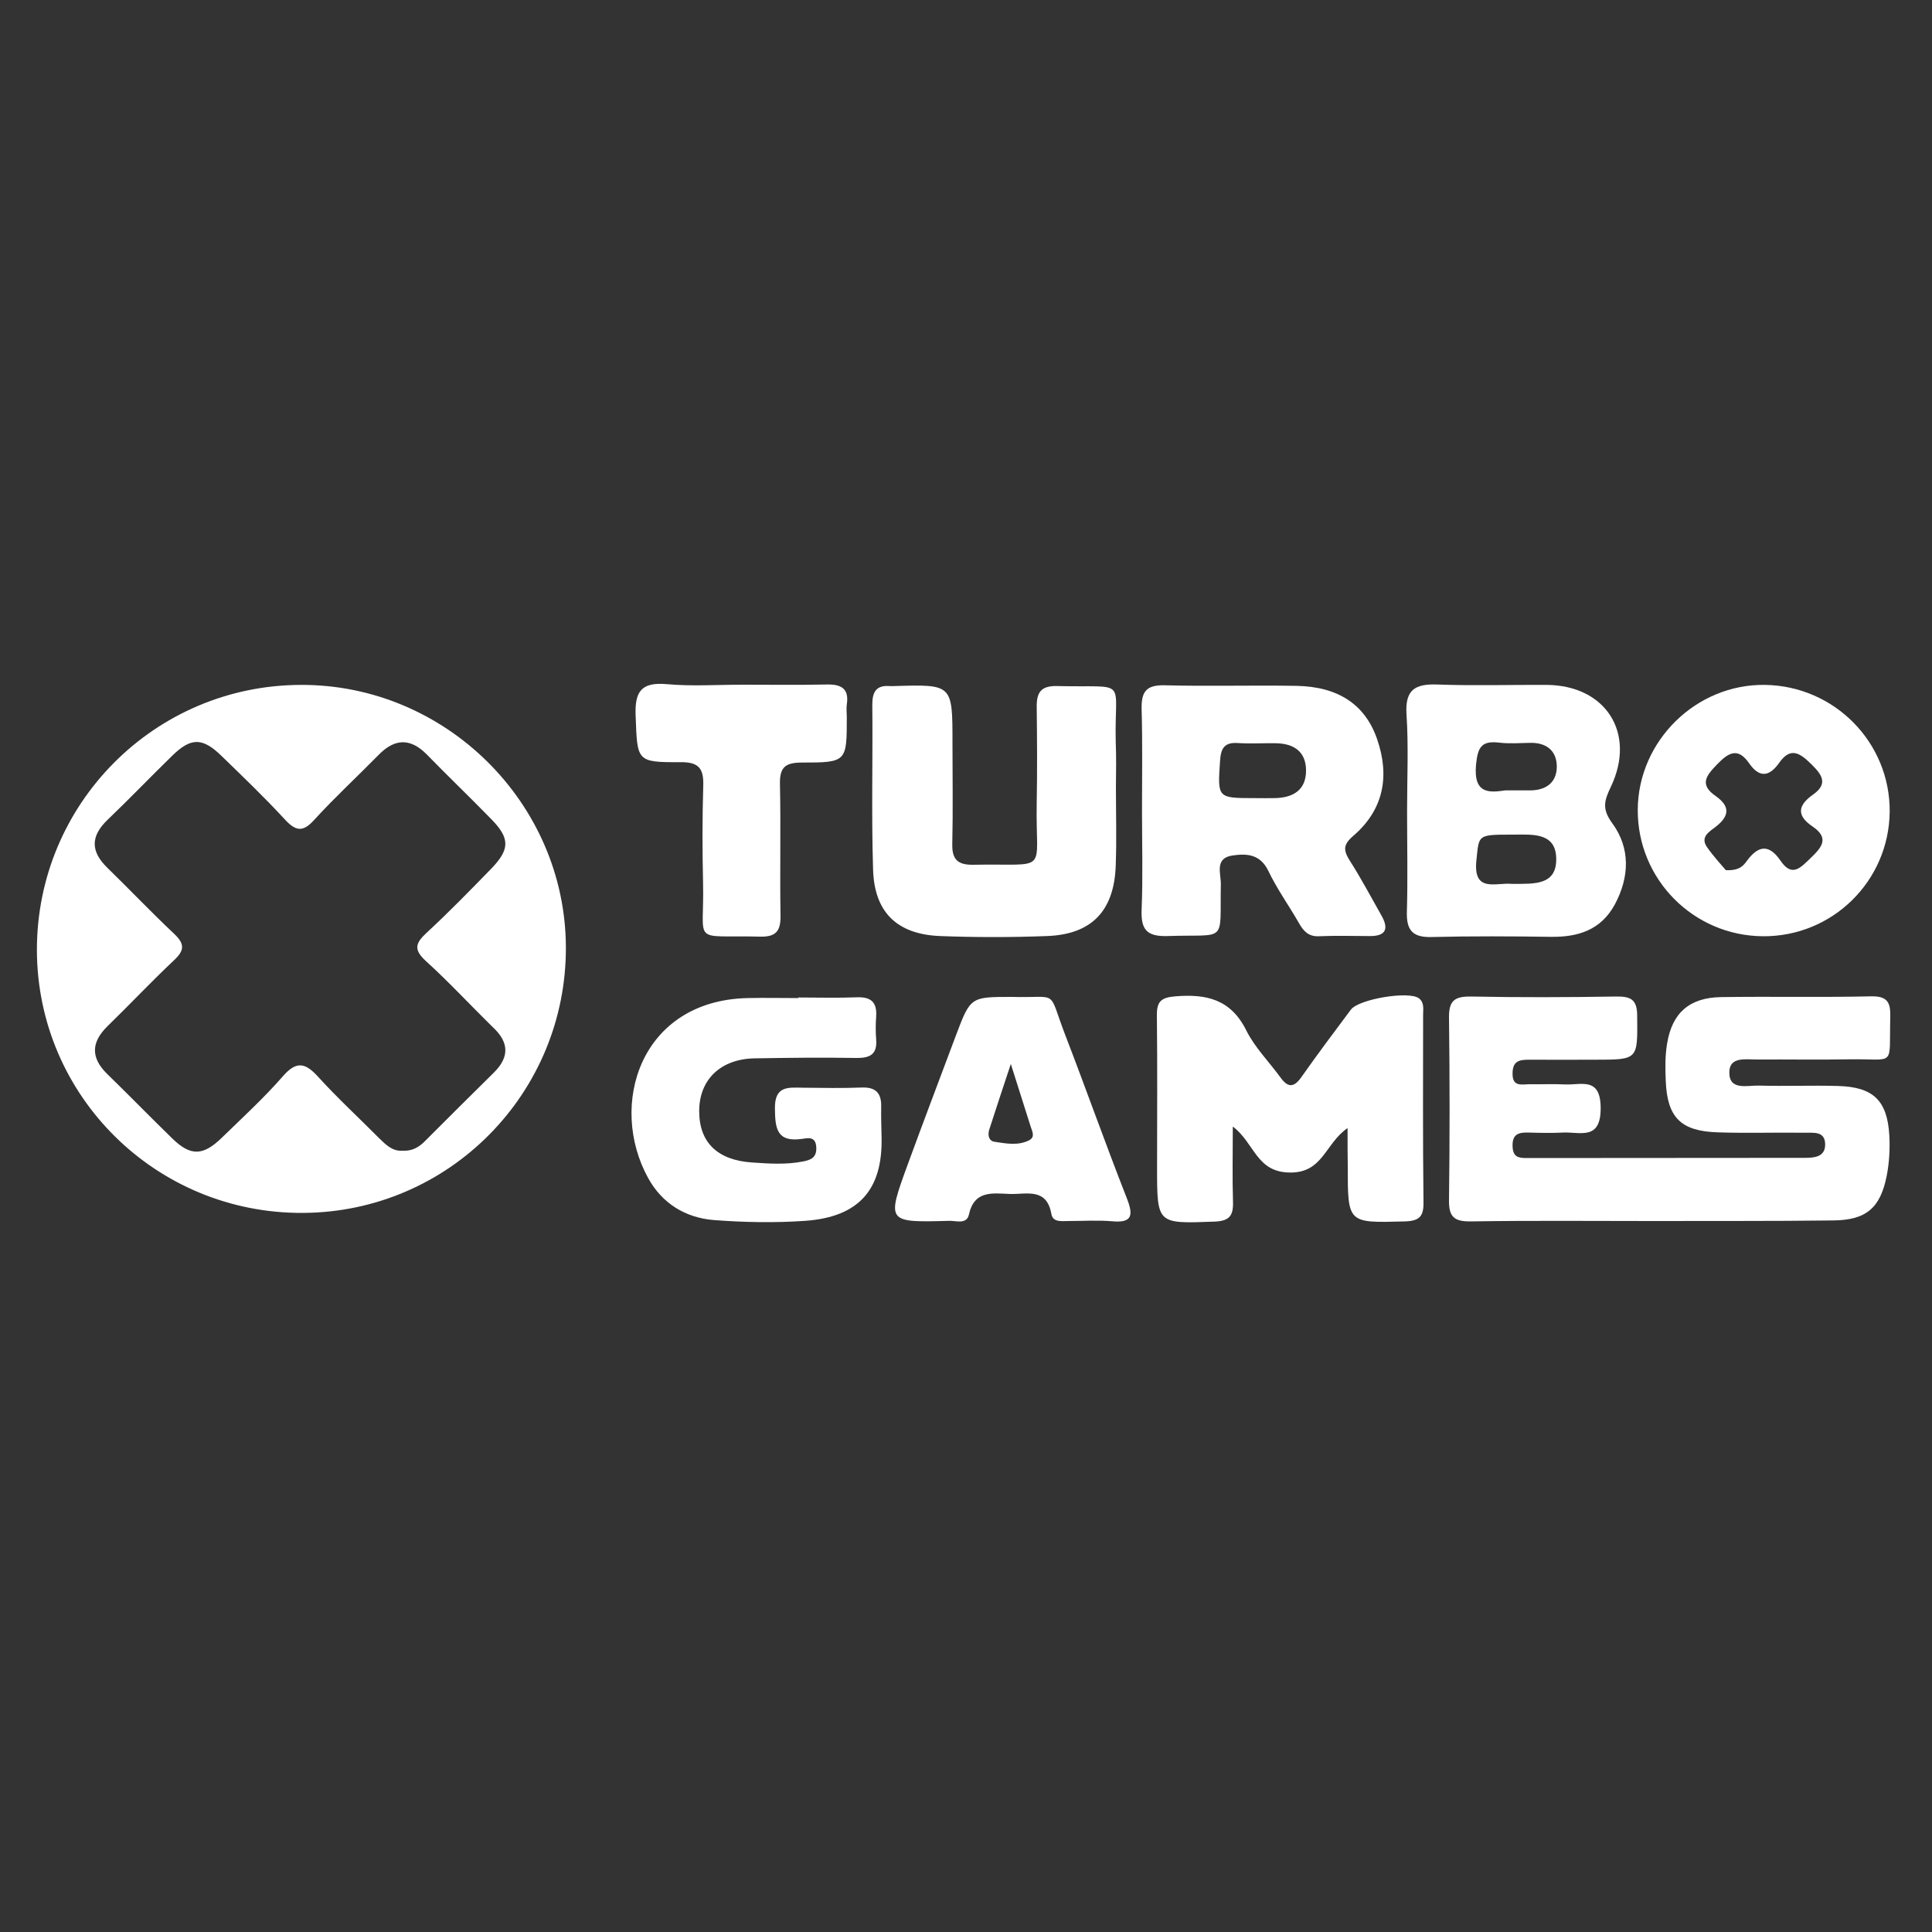 <?xml version="1.0" encoding="UTF-8"?> <svg xmlns="http://www.w3.org/2000/svg" xmlns:xlink="http://www.w3.org/1999/xlink" version="1.1" id="Layer_1" x="0px" y="0px" viewBox="0 0 1000 1000" style="enable-background:new 0 0 1000 1000;" xml:space="preserve"><rect x="0" y="0" width="1000" height="1000" fill="#333333" stroke="none"/> <path style="fill:#FFFFFF;" d="M854.8,632c-31.2,0-62.4-0.3-93.5,0.2c-8.6,0.1-11.4-2.3-11.3-10.9c0.4-31.5,0.4-63.1,0-94.6 c-0.1-8.8,2.9-11,11.4-10.9c25,0.5,50.1,0.4,75.1,0c7.6-0.1,10.9,1.5,10.9,10c0.2,22.7,0.7,22.7-21.8,22.7c-11.4,0-22.8,0.1-34.2,0 c-4.9,0-8.4,0.6-8.5,6.9c-0.2,7.4,4.8,5.8,8.8,5.8c6.1,0.1,12.3-0.2,18.4,0.1c8.3,0.4,18.3-4.1,18.4,12.1 c0.1,16.9-10.3,12.5-19.1,12.8c-6.1,0.3-12.3,0.2-18.4,0c-5-0.1-8.3,0.8-8.1,7.1c0.2,5.8,3.2,6.1,7.6,6.1c47.9-0.1,95.7,0,143.6-0.1 c4.9,0,10.6-0.4,10.6-6.9c0-7.2-6.3-6-10.8-6.1c-14.9-0.2-29.9,0.3-44.8-0.2c-19-0.6-26.1-7.6-26.9-26.4c-0.3-6.5-0.4-13.2,0.7-19.6 c2.6-15.9,11.6-23.7,27.8-24c25.9-0.4,51.8,0.2,77.7-0.4c8.7-0.2,10.2,3.3,10,10.8c-0.7,26.4,3.2,21.4-21.1,21.8 c-15.8,0.3-31.6,0-47.4,0.1c-5.9,0.1-14.7-1.8-14.8,6.5c-0.2,9.8,9.4,6.8,15.4,7c13.6,0.4,27.2-0.2,40.8,0.2 c18.2,0.5,25.5,7.4,26.6,25.4c0.4,6.9,0,14.1-1.3,20.9c-3.3,16.9-10.7,23.2-28,23.3C917.2,632.1,886,631.9,854.8,632 C854.8,631.9,854.8,631.9,854.8,632z"></path> <path style="fill:#FFFFFF;" d="M697.5,583.9c-11.6,7.9-12.7,23.2-29.8,23c-17.5-0.1-18.3-15.3-29.6-23.8c0,13.8-0.3,26.4,0.1,39.1 c0.2,7.2-2,9.8-9.6,10.1c-29.7,1.1-29.7,1.4-29.7-27.8c0-26.3,0.2-52.6-0.1-78.8c-0.1-7.3,2.1-9.4,9.6-10c16-1.3,28.6,1.5,36.6,17.5 c4.4,8.9,11.8,16.3,17.7,24.4c3.8,5.3,6.9,5.6,10.9-0.1c8.3-11.8,17-23.4,25.6-34.9c4.1-5.5,30-9.8,35.2-5.9 c2.9,2.2,2.2,5.5,2.2,8.5c0,32.4-0.2,64.8,0.2,97.2c0.1,7.4-2.3,9.6-9.8,9.8c-29.4,0.8-29.4,1.1-29.4-28.3 C697.5,598,697.5,591.9,697.5,583.9z"></path> <path style="fill:#FFFFFF;" d="M577.6,407.3c0,13.6,0.4,27.1-0.1,40.7c-0.8,23.5-12.5,35.7-35.7,36.5c-18.4,0.7-36.8,0.7-55.2,0 c-22.3-0.9-34.1-12.3-34.7-34.6c-0.9-28.4-0.1-56.8-0.4-85.2c0-6.5,2-10.1,8.9-9.6c0.9,0.1,1.8,0,2.6,0c30-0.9,30-0.9,30,29.2 c0,17.5,0.3,35-0.1,52.5c-0.2,8,2.8,10.9,10.7,10.8c40.3-0.8,32.3,5.4,33-31.8c0.3-16.6,0.2-33.2,0-49.8 c-0.1-7.5,2.1-11.1,10.5-10.9c37.6,0.9,29.6-4.8,30.4,28.8C577.8,391.5,577.7,399.4,577.6,407.3 C577.6,407.3,577.6,407.3,577.6,407.3z"></path> <path style="fill:#FFFFFF;" d="M413.2,516.3c10.1,0,20.2,0.3,30.3-0.1c7.4-0.3,10.5,2.6,10,10c-0.3,3.9-0.3,7.9,0,11.8 c0.6,7.7-3.1,9.7-10.3,9.6c-17.5-0.3-35.1-0.1-52.6,0.2c-17.6,0.3-28.7,11-28.7,27.3c0,16.2,9.4,25.4,27.4,26.6 c8.7,0.6,17.5,1.2,26.2-0.5c4.3-0.8,7.3-2.1,7-7.4c-0.3-5.9-4.5-4.7-7.5-4.3c-12.9,1.8-13.8-5.4-13.9-15.7c-0.2-12,7-10.9,14.6-10.8 c10.1,0.1,20.2,0.3,30.3-0.1c7.5-0.3,10.3,3.1,10.1,10.1c-0.1,5.2,0.1,10.5,0.2,15.7c0.6,27-11.7,41.2-39.5,43.2 c-15.7,1.1-31.6,0.8-47.3-0.4c-14.7-1.2-26.7-8.5-34-21.7c-20.8-37.7-4.2-91.9,51.4-93.2c8.8-0.2,17.5,0,26.3,0 C413.2,516.5,413.2,516.4,413.2,516.3z"></path> <path style="fill:#FFFFFF;" d="M384.3,354.4c14.5,0,28.9,0.2,43.4-0.1c7.5-0.2,11.9,1.9,10.6,10.3c-0.3,2.1,0,4.4,0,6.5 c0,23.2,0,23.6-23.2,23.6c-8.5,0-11.6,2.3-11.4,11.1c0.5,22.7-0.1,45.4,0.3,68.2c0.1,7.8-2.3,11-10.5,10.8 c-36.5-0.9-28.8,4.9-29.6-28.2c-0.4-16.6-0.4-33.2,0.1-49.8c0.3-8.8-2.1-12.4-11.7-12.3c-23,0.1-22.4-0.4-23.3-24.1 c-0.5-12.4,2.9-17.4,15.9-16.3C357.9,355.3,371.1,354.4,384.3,354.4z"></path> <path style="fill:#FFFFFF;" d="M155.7,354.5C80,354.7,19,416.1,19.1,491.8c0.2,75.6,61.8,136.4,137.7,136 c75.6-0.4,136.5-62,136.1-137.8C292.5,415.5,230.5,354.2,155.7,354.5z M255.6,555.2c-11.9,11.7-23.6,23.4-35.4,35.2 c-3.2,3.3-6.8,5.5-11.8,5.2c-5.2,0.4-8.6-3-12.1-6.4c-10.5-10.6-21.5-20.7-31.5-31.7c-6.6-7.3-11.2-8.7-18.4-0.4 c-9.8,11.2-20.8,21.3-31.5,31.7c-9.8,9.6-16.3,9.7-25.8,0.4c-11.3-11-22.3-22.3-33.6-33.3c-8.7-8.5-8.3-16.5,0.2-24.8 c11.6-11.3,22.7-23.1,34.5-34.2c5.4-5.1,5.4-8.4-0.1-13.6c-11.8-11.1-23-22.9-34.6-34.2c-8.6-8.4-8.7-16.2,0.1-24.7 c11.4-10.9,22.3-22.3,33.6-33.3c9.7-9.5,15.7-9.4,25.6,0.3c11,10.7,22.1,21.3,32.5,32.6c5.7,6.2,9.4,7,15.4,0.3 c10.6-11.6,22.2-22.3,33.3-33.6c8.3-8.5,16.4-8.8,24.9-0.2c11,11.3,22.4,22.2,33.4,33.5c9.7,9.9,9.7,15.6-0.1,25.7 c-11,11.3-22,22.6-33.6,33.3c-5.8,5.4-6.4,8.7-0.2,14.4c12,10.9,23,22.8,34.6,34.2C263.5,539.4,263.8,547.1,255.6,555.2z"></path> <path style="fill:#FFFFFF;" d="M715,473.8c-5.4-9.5-10.5-19.2-16.4-28.4c-3.3-5.3-3.5-8.2,1.9-12.8c15.7-13.5,18.9-30.9,12.3-50 c-6.2-18-20.2-27.2-41.7-27.6c-22.8-0.4-45.6,0.3-68.4-0.3c-9.6-0.2-12,3.5-11.8,12.4c0.5,17.5,0.2,35,0.2,52.5 c0,17.1,0.5,34.2-0.2,51.2c-0.4,10.2,2.5,14,13.3,13.7c31.5-1.1,27.1,4.4,27.7-26.9c0.1-5.4-3.4-13.4,6-14.8 c7.5-1.1,14.4-0.7,18.6,8c4.5,9.4,10.7,18,15.9,27.1c2.3,4,4.8,6.9,10.2,6.7c8.8-0.4,17.5-0.1,26.3-0.1 C717.3,484.6,719,480.8,715,473.8z M659.9,413.1c-3.5,0.1-7,0-10.5,0c-19.4,0-19.2,0-17.9-19.3c0.4-6.4,2.2-9.7,9.2-9.2 c6.5,0.4,13.1,0,19.6,0.1c9.1,0.1,15.5,4.1,15.7,13.7C676.2,408.7,669.6,412.9,659.9,413.1z"></path> <path style="fill:#FFFFFF;" d="M834.5,426.1c-5.5-7.5-4.1-11.8-0.7-18.9c13.2-27.8-2.7-52.5-33.3-52.7c-18.8-0.1-37.7,0.5-56.5-0.2 c-11.5-0.4-16.8,2.6-16,15.4c1.1,16.5,0.3,33.2,0.3,49.8c0,17.5,0.4,35-0.1,52.4c-0.3,9.5,2.9,13.4,12.8,13.1 c20.6-0.5,41.2-0.4,61.7-0.1c14.1,0.2,25.9-3.5,33.1-16.7C843.5,453.9,843.9,438.9,834.5,426.1z M784,457.5c-0.4,0-0.9,0-1.3,0 c-8.3-0.9-20.4,5-18.5-12.4c1.4-13,0.3-13.1,18.5-13.1c0.4,0,0.9,0,1.3,0c9.8-0.1,21.5-0.9,21.5,12.7 C805.6,458.3,793.8,457.4,784,457.5z M791.9,409.1c-3.5,0-7,0-12.7,0c-7.9,1.1-16.7,2.3-15.2-13.4c0.9-9.2,3-12.4,12.1-11.3 c5.2,0.6,10.5,0.2,15.8,0.1c8.5-0.2,13.8,4,13.9,12.2C805.8,405,800.3,409.1,791.9,409.1z"></path> <path style="fill:#FFFFFF;" d="M913.5,354.5c-35.6-0.5-65.6,29-65.8,64.6c-0.2,35.9,28.7,65.2,64.7,65.5c36,0.3,65.3-28.5,65.7-64.4 C978.4,384.4,949.6,355,913.5,354.5z M937,444.3c-5.1,4.9-9.5,9.9-15.4,1.2c-6-8.8-11.6-7.9-17.5,0.2c-1.7,2.3-3.7,5-10.8,4.7 c-2.2-2.6-6.4-7.1-9.8-12c-3.7-5.4,1.6-8.1,4.6-10.5c7.3-5.7,7.3-10.7-0.1-15.9c-8.7-6-4.7-10.7,0.8-16.4c5.9-6.1,10.7-8.9,16.5-0.6 c5.4,7.8,10.5,7.1,15.7-0.3c6-8.5,11-4.6,16.7,1c5.6,5.5,8.5,10.1,0.7,15.6c-7.8,5.5-8.7,10.8-0.2,16.5 C947.3,434,942.6,438.9,937,444.3z"></path> <path style="fill:#FFFFFF;" d="M583.2,620.1c-11-28-21-56.3-31.8-84.3c-9.4-24.4-2.7-19.1-27.8-19.8c-21.2,0-21.3,0-28.8,19.9 c-8.4,22.4-16.9,44.8-25.1,67.2c-10.8,29.6-10.7,29.7,21.6,28.8c3.6-0.1,9,2,10.2-3.2c2.8-12.9,12.5-11,21.4-10.7 c8.6,0.2,18.9-3.3,21.3,10.4c0.8,4.4,5.4,3.6,8.8,3.6c7.4,0,14.9-0.5,22.3,0.1C586.2,633.2,586.7,629,583.2,620.1z M532.7,590.2 c-5.7,2.9-11.9,1.7-17.8,0.8c-3.2-0.4-3.7-3.5-2.9-6.2c3.4-10.6,6.9-21.1,11.2-34.1c4,12.7,7.2,22.6,10.3,32.5 C534.3,585.7,535.9,588.5,532.7,590.2z"></path> </svg> 